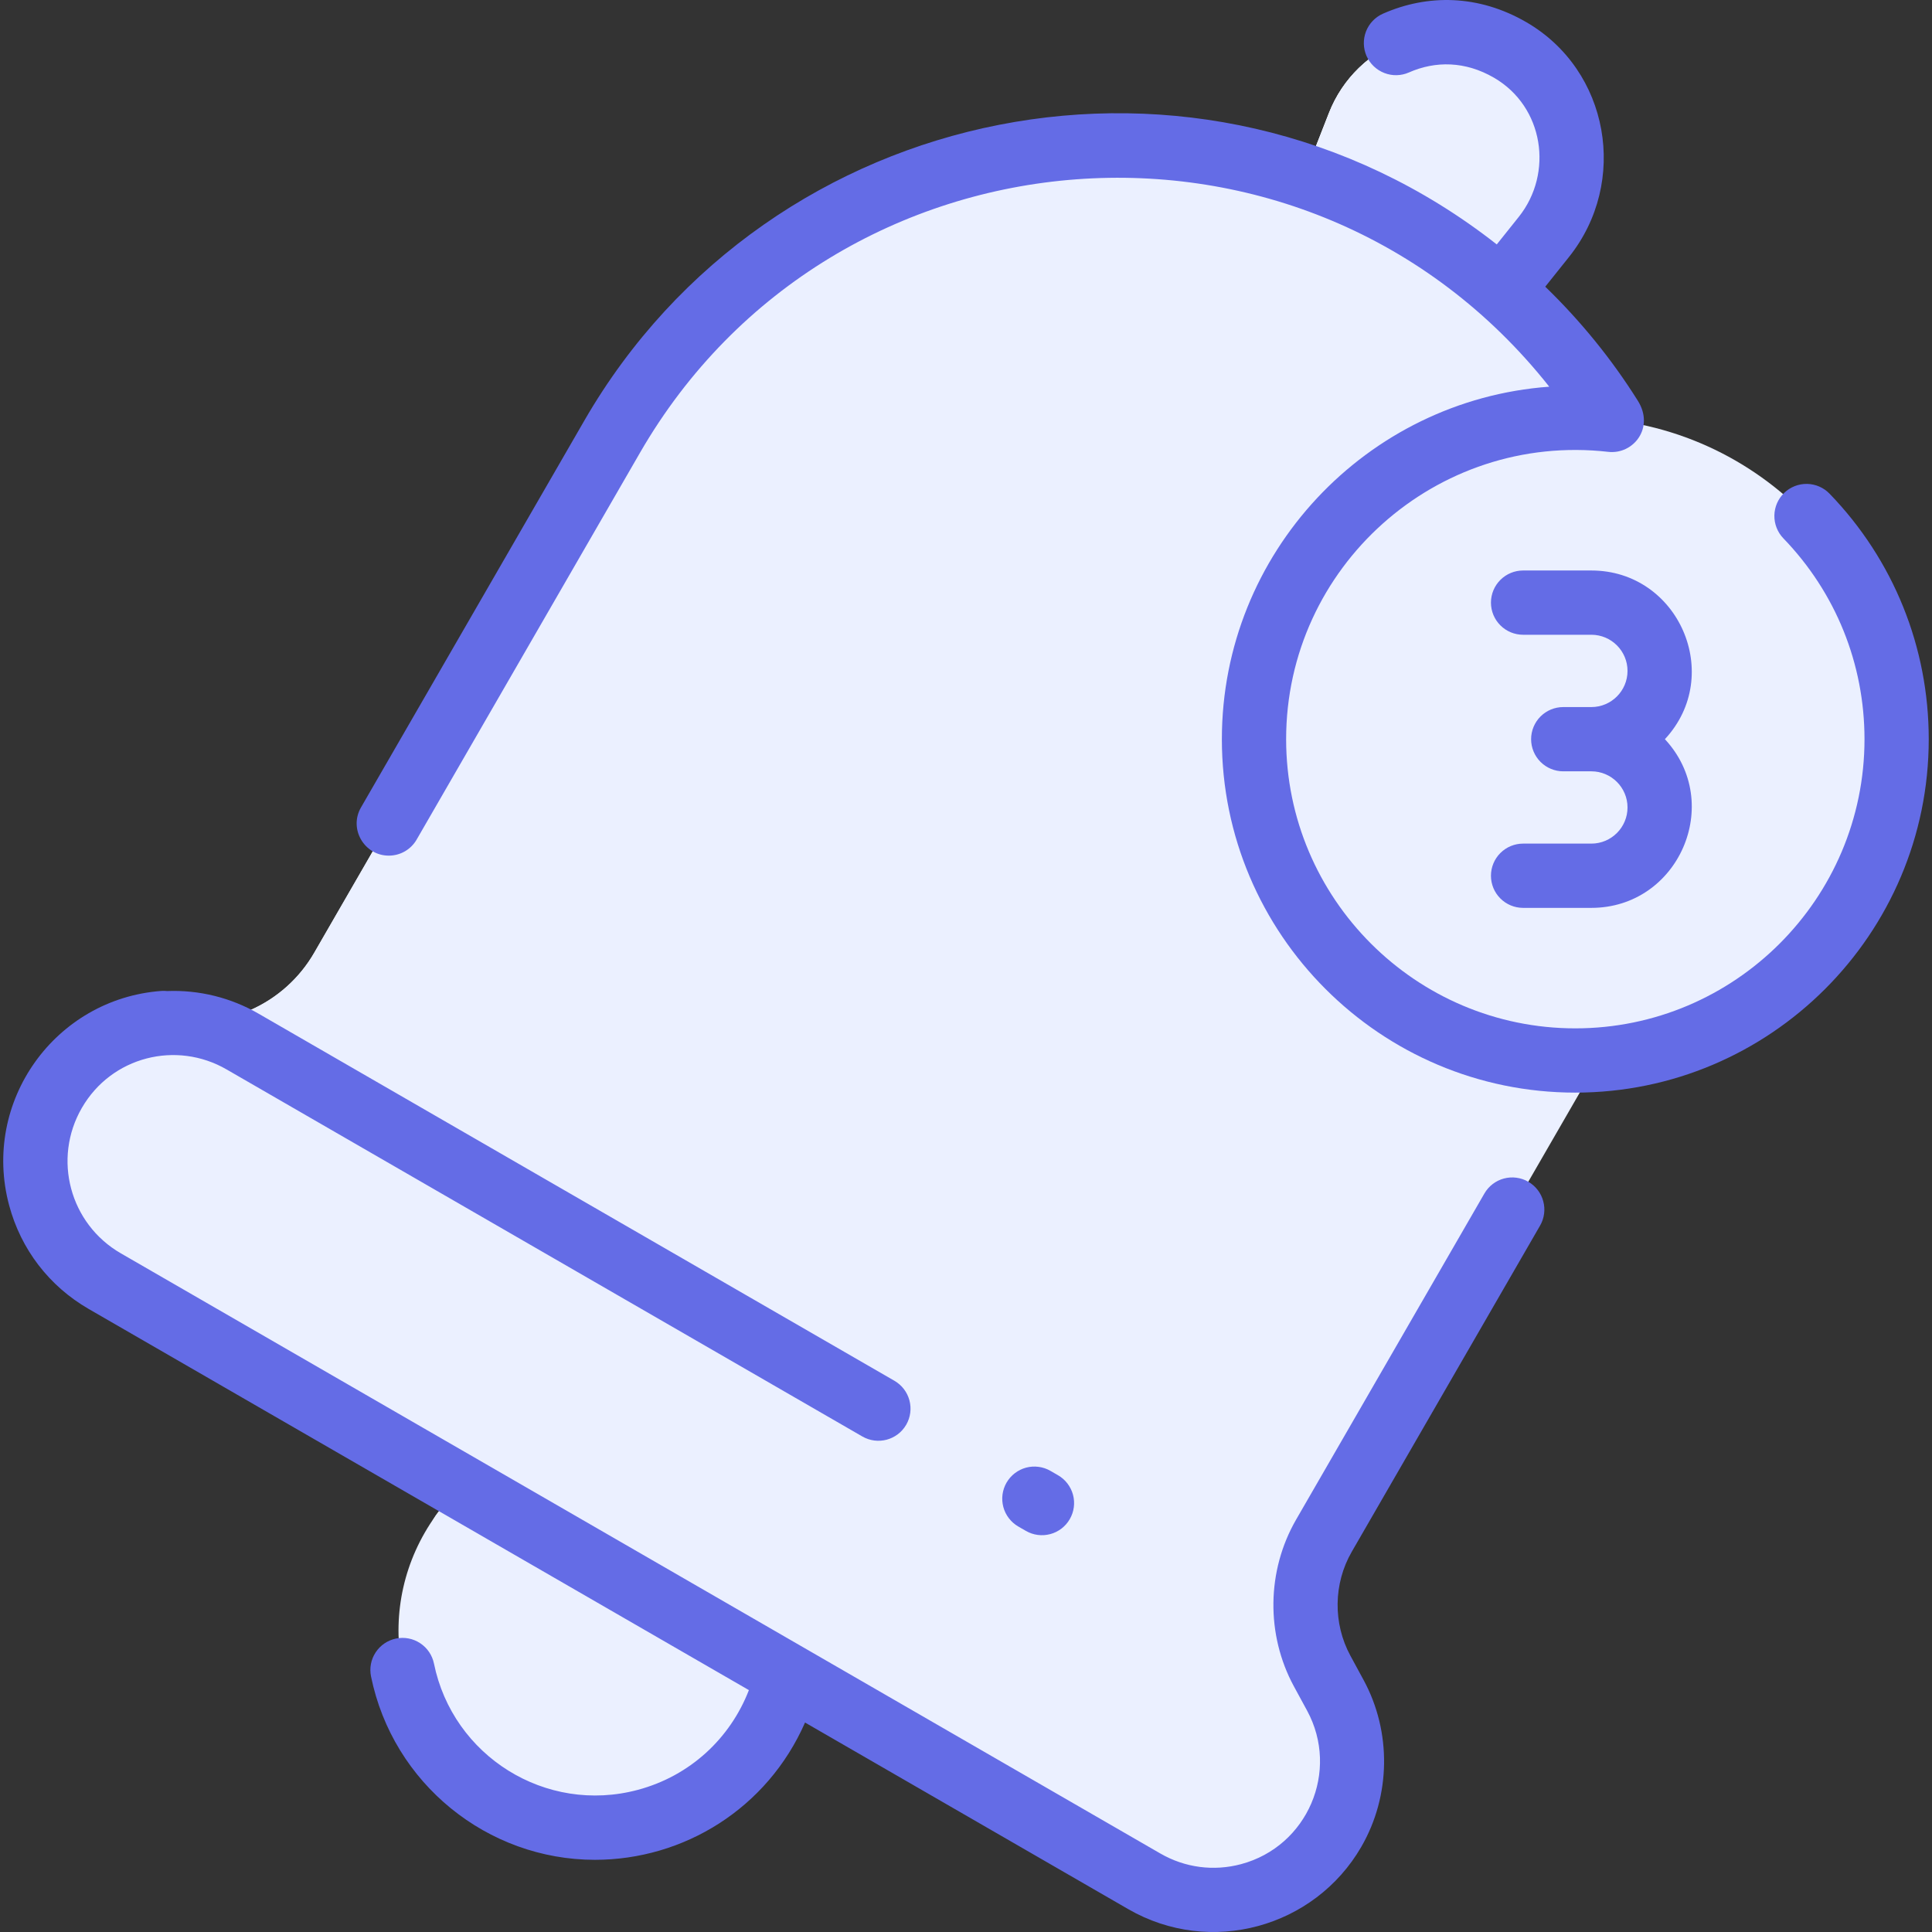 <svg xmlns="http://www.w3.org/2000/svg" width="80" height="80" viewBox="0 0 80 80" fill="none">
  <rect x="0" y="0" width="80" height="80" fill="#333333" stroke="none"/>
  <g clip-path="url(#clip0_85_1813)">
    <path d="M28.725 60.472C32.622 62.722 33.957 67.705 31.707 71.603C29.457 75.5 24.474 76.835 20.576 74.585C16.679 72.335 15.344 67.352 17.594 63.454C19.844 59.557 24.827 58.222 28.725 60.472Z" fill="#EBF0FF"/>
    <path d="M29.757 71.579L18.586 65.13C17.725 64.633 17.494 63.5 18.081 62.698C20.446 59.467 25.02 58.333 28.726 60.472C32.39 62.588 33.749 67.074 32.118 70.793C31.718 71.706 30.62 72.077 29.757 71.579Z" fill="#EBF0FF"/>
    <path d="M67.158 42.223C73.017 32.073 70.671 19.44 62.175 12.006C62.192 11.99 62.148 12.042 63.928 9.812C65.901 7.342 65.267 3.664 62.536 2.069C59.554 0.365 56.142 1.836 55.031 4.675L54.008 7.288C43.321 3.651 31.207 7.935 25.348 18.083L13.013 39.45C12.407 40.501 11.483 41.331 10.375 41.822C9.167 42.362 8.29 42.312 7.054 42.346C6.072 42.371 5.114 42.648 4.271 43.151C3.427 43.653 2.726 44.363 2.236 45.213C0.653 47.956 1.592 51.465 4.336 53.048L47.384 77.901C51.225 80.12 55.987 77.315 55.987 72.934C55.987 71.259 55.34 70.285 54.748 69.193C54.28 68.331 54.041 67.363 54.054 66.382C54.067 65.4 54.331 64.439 54.821 63.589L67.158 42.223Z" fill="#EBF0FF"/>
    <path d="M62.536 2.069C65.275 3.651 65.901 7.341 63.928 9.813L62.177 12.005C62.128 12.053 59.23 9.064 54.008 7.288L55.031 4.675C56.138 1.846 59.549 0.344 62.536 2.069Z" fill="#EBF0FF"/>
    <path d="M65.231 43.913C72.579 43.913 78.535 37.956 78.535 30.608C78.535 23.26 72.579 17.303 65.231 17.303C57.883 17.303 51.926 23.26 51.926 30.608C51.926 37.956 57.883 43.913 65.231 43.913Z" fill="#EBF0FF"/>
    <path d="M65.738 21.322C60.293 23.334 56.618 29.018 56.922 34.82C57.045 37.156 53.845 37.883 52.944 35.724C49.325 27.046 55.69 17.454 65.011 17.305C67.357 17.267 67.938 20.508 65.738 21.322ZM54.212 7.358C58.171 8.745 56.978 14.644 52.791 14.384C44.079 13.841 35.194 17.984 30.336 26.398L18.001 47.766C17.395 48.816 16.472 49.646 15.363 50.137C13.65 50.904 12.598 50.489 11.186 50.749C9.944 50.97 8.809 51.594 7.958 52.526C7.029 53.543 5.509 53.725 4.335 53.048C1.591 51.464 0.652 47.955 2.235 45.213C2.726 44.363 3.426 43.653 4.27 43.151C5.113 42.649 6.072 42.372 7.053 42.346C7.838 42.28 8.935 42.465 10.374 41.822C11.482 41.331 12.406 40.501 13.012 39.45L25.347 18.083C31.244 7.868 43.473 3.598 54.212 7.358Z" fill="#EBF0FF"/>
    <path d="M62.579 2.094C63.759 2.799 63.193 4.6 61.819 4.559C59.701 4.495 57.623 5.741 56.78 7.893L56.604 8.344C55.76 7.942 54.893 7.589 54.008 7.288L55.031 4.675C56.186 1.724 59.721 0.387 62.579 2.094Z" fill="#EBF0FF"/>
    <path d="M63.283 48.933C62.977 48.757 62.614 48.709 62.273 48.8C61.933 48.891 61.642 49.114 61.466 49.42L53.669 62.924C52.449 65.038 52.414 67.684 53.578 69.829L54.123 70.832C55.482 73.335 54.143 76.453 51.392 77.19C50.255 77.494 49.068 77.338 48.049 76.75C33.7 68.465 19.35 60.18 5.001 51.896C2.892 50.678 2.17 47.987 3.388 45.878C4.618 43.747 7.301 43.08 9.381 44.282L35.707 59.481C36.341 59.847 37.156 59.633 37.525 58.994C37.701 58.688 37.749 58.325 37.657 57.984C37.566 57.644 37.343 57.353 37.038 57.176L10.712 41.977C9.562 41.311 8.248 40.985 6.92 41.037C6.843 41.029 6.766 41.027 6.689 41.032C2.277 41.354 -0.772 45.617 0.378 49.909C0.866 51.732 2.036 53.256 3.67 54.2L31.01 69.984C30.234 71.986 28.573 73.535 26.415 74.113C22.599 75.136 18.75 72.716 17.97 68.886C17.899 68.54 17.695 68.237 17.4 68.042C17.106 67.847 16.747 67.778 16.401 67.848C16.23 67.883 16.067 67.951 15.922 68.049C15.777 68.147 15.653 68.272 15.557 68.418C15.46 68.564 15.393 68.727 15.36 68.898C15.327 69.07 15.328 69.246 15.363 69.417C16.267 73.855 20.185 77.011 24.635 77.011C28.306 77.011 31.77 74.894 33.335 71.327L46.719 79.054C50.111 81.012 54.434 79.824 56.372 76.467C57.592 74.353 57.627 71.708 56.462 69.563L55.917 68.559C55.191 67.221 55.213 65.572 55.974 64.254L63.771 50.75C63.947 50.444 63.995 50.081 63.903 49.741C63.812 49.4 63.589 49.109 63.283 48.933Z" fill="#646CE6"/>
    <path d="M42.48 63.391C42.785 63.568 43.148 63.615 43.489 63.524C43.83 63.433 44.121 63.21 44.297 62.904C44.474 62.599 44.522 62.236 44.431 61.895C44.339 61.554 44.116 61.263 43.811 61.087L43.497 60.906C43.346 60.818 43.179 60.761 43.005 60.739C42.832 60.716 42.656 60.727 42.487 60.772C42.319 60.818 42.16 60.895 42.022 61.002C41.883 61.108 41.767 61.241 41.679 61.392C41.592 61.543 41.535 61.71 41.512 61.884C41.489 62.057 41.501 62.233 41.546 62.402C41.591 62.57 41.669 62.729 41.776 62.867C41.882 63.006 42.014 63.122 42.166 63.21L42.48 63.391ZM75.76 20.444C75.515 20.19 75.18 20.044 74.827 20.037C74.474 20.031 74.133 20.165 73.879 20.41C73.625 20.655 73.479 20.991 73.473 21.344C73.467 21.697 73.601 22.038 73.846 22.292C76.012 24.535 77.205 27.488 77.205 30.608C77.205 37.21 71.833 42.582 65.23 42.582C58.628 42.582 53.256 37.21 53.256 30.608C53.256 23.489 59.467 17.901 66.595 18.71C67.634 18.828 68.522 17.714 67.82 16.595C66.74 14.873 65.448 13.287 63.986 11.871L64.967 10.643C67.452 7.532 66.634 2.91 63.207 0.921C61.223 -0.23 59.11 -0.247 57.267 0.566C56.944 0.708 56.691 0.973 56.563 1.302C56.436 1.631 56.444 1.997 56.586 2.32C56.729 2.643 56.994 2.896 57.323 3.023C57.652 3.151 58.018 3.143 58.341 3C59.436 2.517 60.673 2.527 61.864 3.219C63.925 4.415 64.336 7.169 62.888 8.982L61.978 10.121C49.725 0.504 31.887 4.096 24.195 17.418L14.948 33.434C14.434 34.325 15.086 35.43 16.099 35.43C16.333 35.43 16.563 35.369 16.766 35.252C16.968 35.135 17.136 34.967 17.253 34.764L26.5 18.748C34.51 4.875 54.12 3.339 64.151 16.012C56.583 16.566 50.595 22.901 50.595 30.608C50.595 38.678 57.16 45.243 65.23 45.243C73.3 45.243 79.865 38.678 79.865 30.608C79.865 26.796 78.408 23.186 75.76 20.444Z" fill="#646CE6"/>
    <path d="M63.068 23.623C62.715 23.623 62.377 23.763 62.127 24.013C61.877 24.262 61.737 24.601 61.737 24.953C61.737 25.306 61.877 25.645 62.127 25.894C62.377 26.144 62.715 26.284 63.068 26.284H65.895C66.72 26.284 67.392 26.956 67.392 27.781C67.392 28.606 66.72 29.278 65.895 29.278H64.731C64.378 29.278 64.04 29.418 63.79 29.667C63.541 29.917 63.4 30.255 63.4 30.608C63.4 30.961 63.541 31.299 63.79 31.549C64.04 31.798 64.378 31.939 64.731 31.939H65.895C66.72 31.939 67.392 32.61 67.392 33.435C67.392 34.261 66.72 34.932 65.895 34.932H63.068C62.715 34.932 62.377 35.072 62.127 35.322C61.877 35.571 61.737 35.91 61.737 36.263C61.737 36.615 61.877 36.954 62.127 37.203C62.377 37.453 62.715 37.593 63.068 37.593H65.895C69.503 37.593 71.406 33.262 68.94 30.608C71.406 27.954 69.503 23.623 65.895 23.623H63.068Z" fill="#646CE6"/>
  </g>
  <defs>
    <clipPath id="clip0_85_1813">
      <rect width="80" height="80" fill="white"/>
    </clipPath>
  </defs>
</svg>